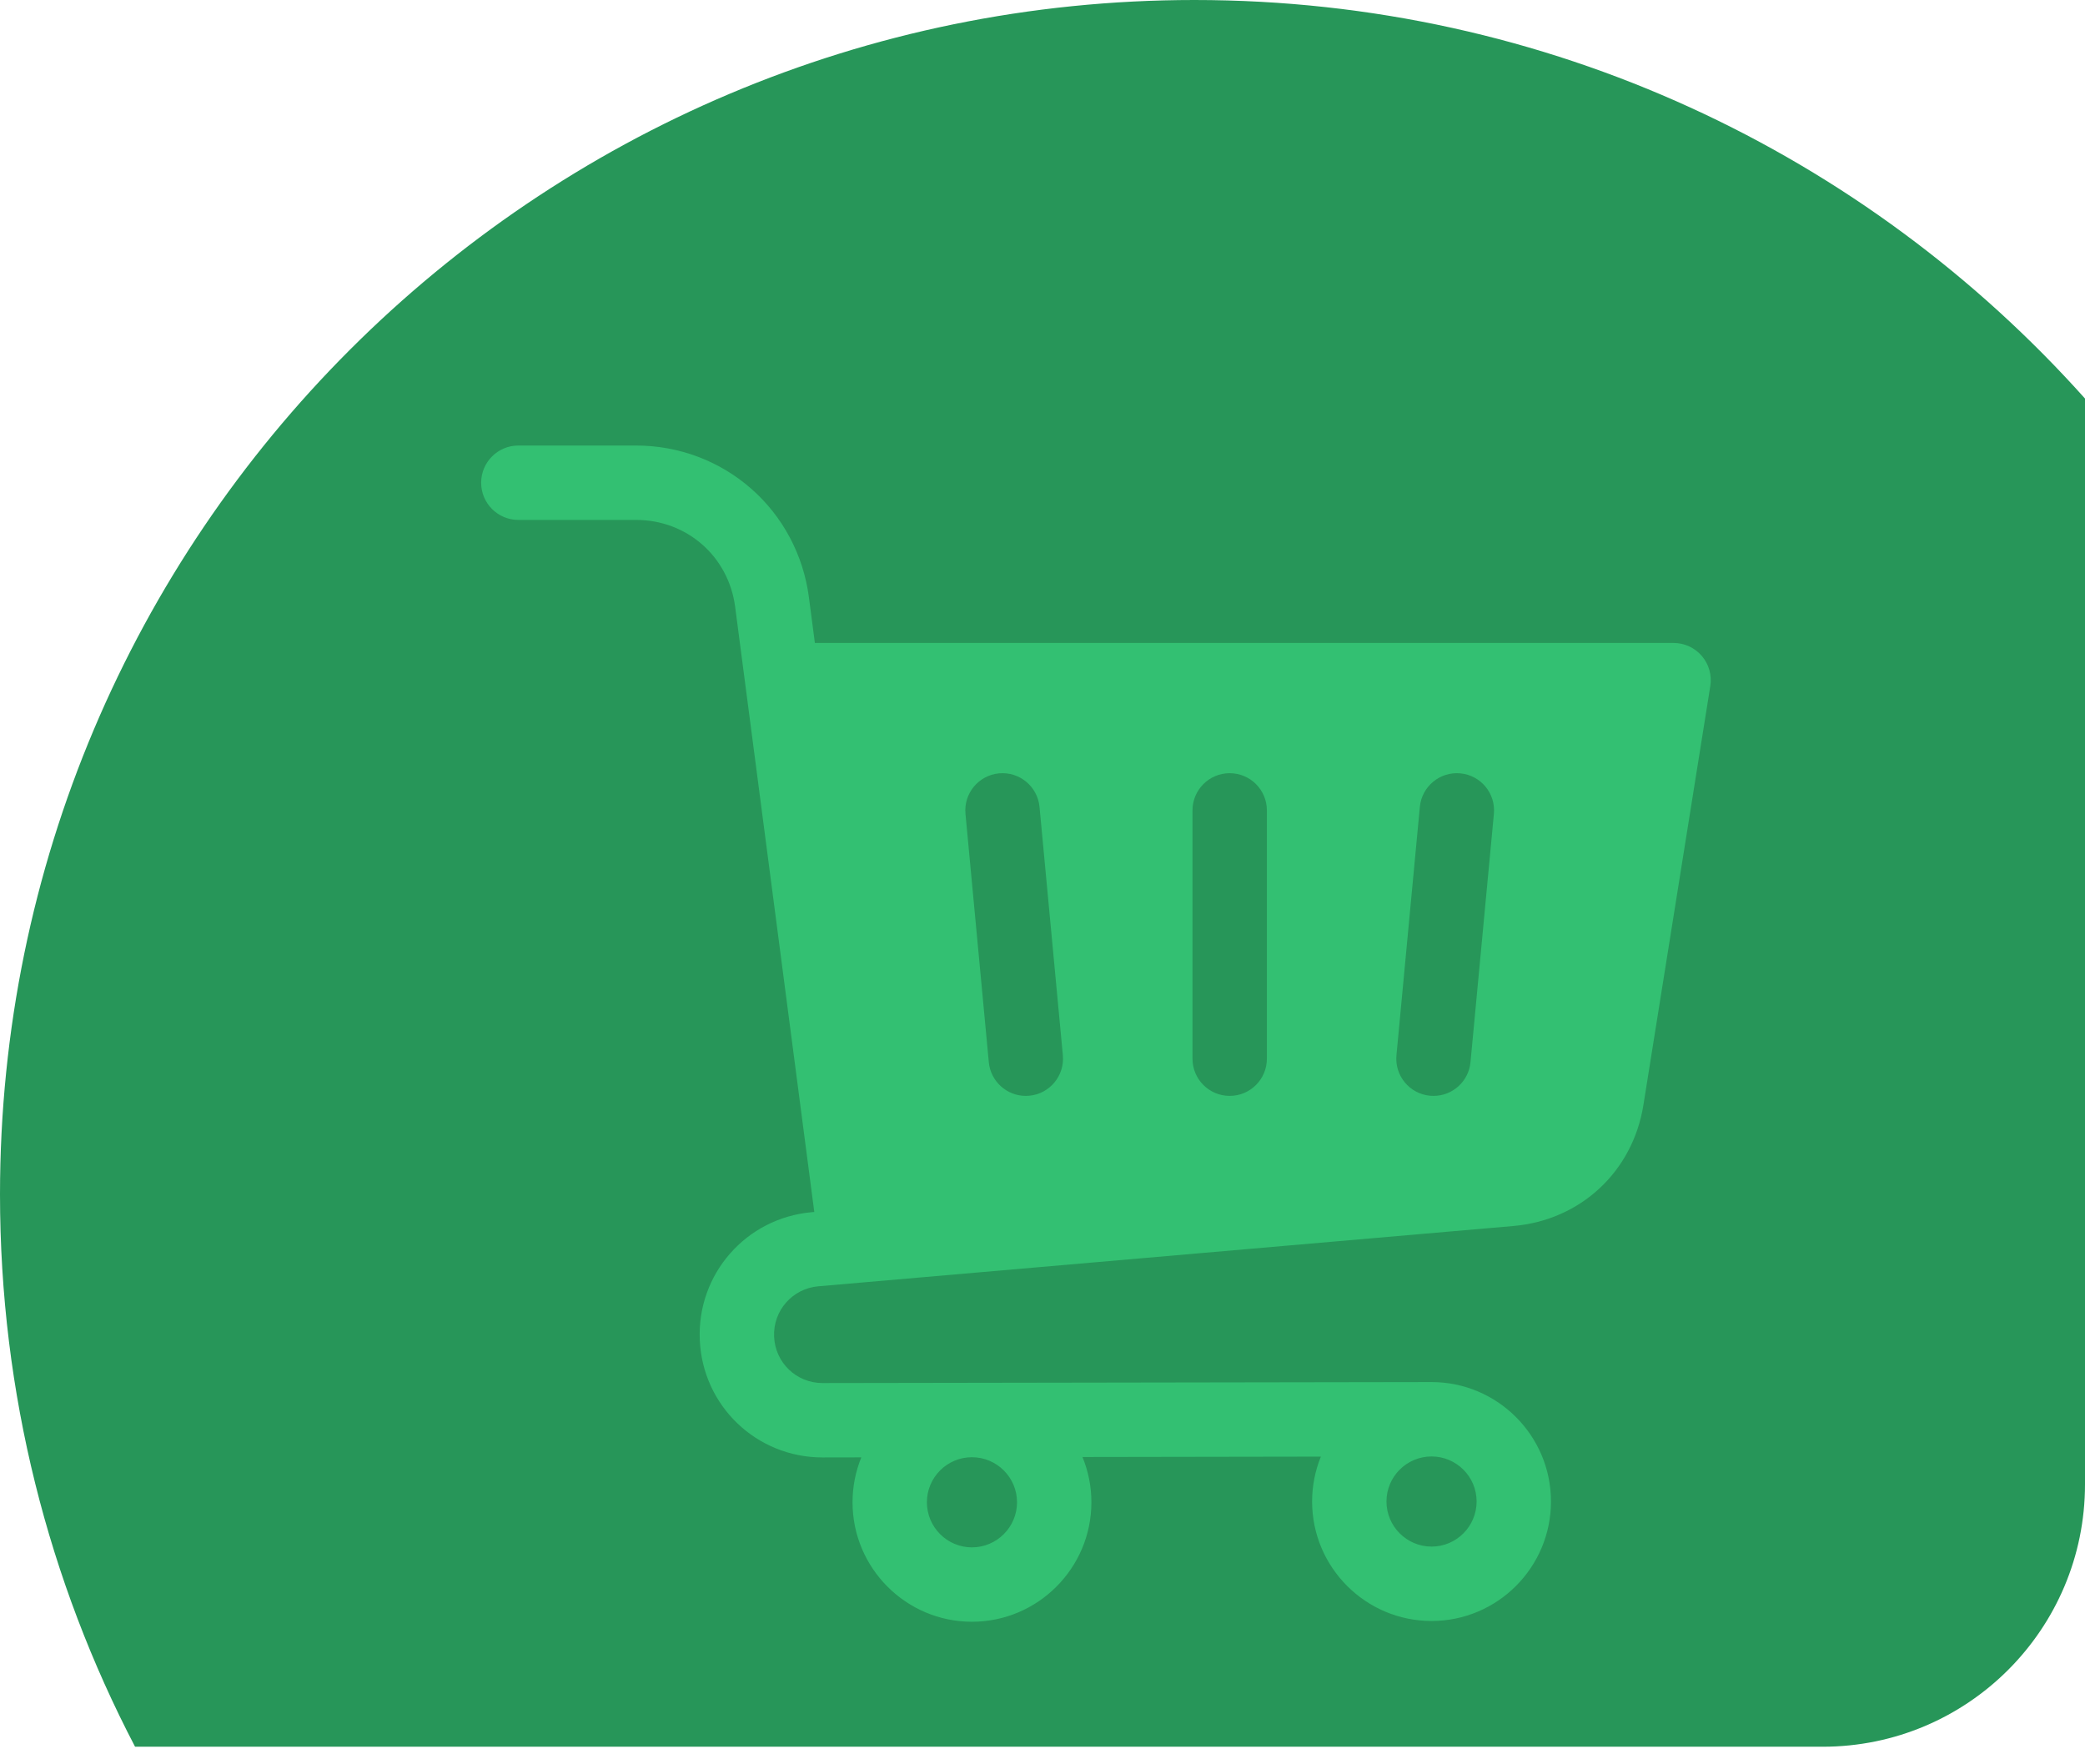 <svg width="117" height="99" viewBox="0 0 117 99" fill="none" xmlns="http://www.w3.org/2000/svg">
<path fill-rule="evenodd" clip-rule="evenodd" d="M102.278 98.013C110.409 98.013 117 91.422 117 83.292V22.363C104.727 8.639 86.884 0 67.023 0C30.007 0 0 30.007 0 67.023C0 78.204 2.738 88.745 7.579 98.013H102.278Z" fill="#279659"/>
<path d="M95.501 36.811C95.105 36.346 94.524 36.078 93.913 36.078H45.727L45.391 33.508C45.081 31.143 43.931 28.98 42.152 27.42C40.374 25.859 38.081 25 35.696 25H29.087C27.934 25 27 25.934 27 27.087C27 28.239 27.934 29.174 29.087 29.174H35.696C38.545 29.174 40.883 31.225 41.253 34.05L45.694 68.007L45.557 68.018C41.867 68.342 39.105 71.492 39.269 75.188C39.428 78.886 42.451 81.78 46.153 81.78H46.164L48.333 81.776C48.016 82.554 47.84 83.404 47.84 84.295C47.84 87.992 50.846 91 54.54 91C58.235 91 61.244 87.992 61.244 84.295C61.244 83.397 61.065 82.54 60.743 81.756L74.121 81.734C73.805 82.512 73.629 83.362 73.629 84.252C73.629 87.949 76.636 90.957 80.333 90.957C84.029 90.957 87.033 87.949 87.033 84.252C87.033 80.554 84.027 77.551 80.333 77.551C80.332 77.551 80.331 77.551 80.329 77.551C80.328 77.551 46.158 77.606 46.158 77.606H46.153C44.693 77.606 43.502 76.466 43.439 75.005C43.374 73.547 44.464 72.304 45.919 72.177L84.925 68.793C88.69 68.468 91.622 65.741 92.22 62.007L95.974 38.494C96.07 37.891 95.897 37.275 95.501 36.811L95.501 36.811ZM54.54 86.826C53.147 86.826 52.013 85.691 52.013 84.295C52.013 82.9 53.147 81.768 54.54 81.768C55.934 81.768 57.071 82.901 57.071 84.295C57.071 85.689 55.936 86.826 54.54 86.826ZM82.86 84.252C82.86 85.647 81.726 86.783 80.333 86.783C78.94 86.783 77.802 85.647 77.802 84.252C77.802 82.856 78.938 81.725 80.333 81.725H80.333C81.726 81.725 82.86 82.858 82.86 84.252ZM57.76 61.484C57.694 61.49 57.628 61.493 57.562 61.493C56.498 61.493 55.589 60.682 55.487 59.601L54.178 45.668C54.07 44.52 54.913 43.503 56.06 43.395C57.206 43.287 58.225 44.13 58.333 45.278L59.642 59.211C59.75 60.358 58.907 61.376 57.76 61.484ZM71.091 59.406C71.091 60.559 70.156 61.493 69.004 61.493C67.852 61.493 66.917 60.559 66.917 59.406V45.473C66.917 44.32 67.852 43.386 69.004 43.386C70.156 43.386 71.091 44.32 71.091 45.473V59.406ZM83.83 45.669L82.517 59.602C82.415 60.683 81.506 61.493 80.442 61.493C80.376 61.493 80.31 61.49 80.244 61.484C79.096 61.376 78.254 60.358 78.362 59.21L79.675 45.277C79.783 44.129 80.801 43.286 81.948 43.395C83.096 43.503 83.938 44.521 83.83 45.669Z" fill="#33C072"/>
</svg>
